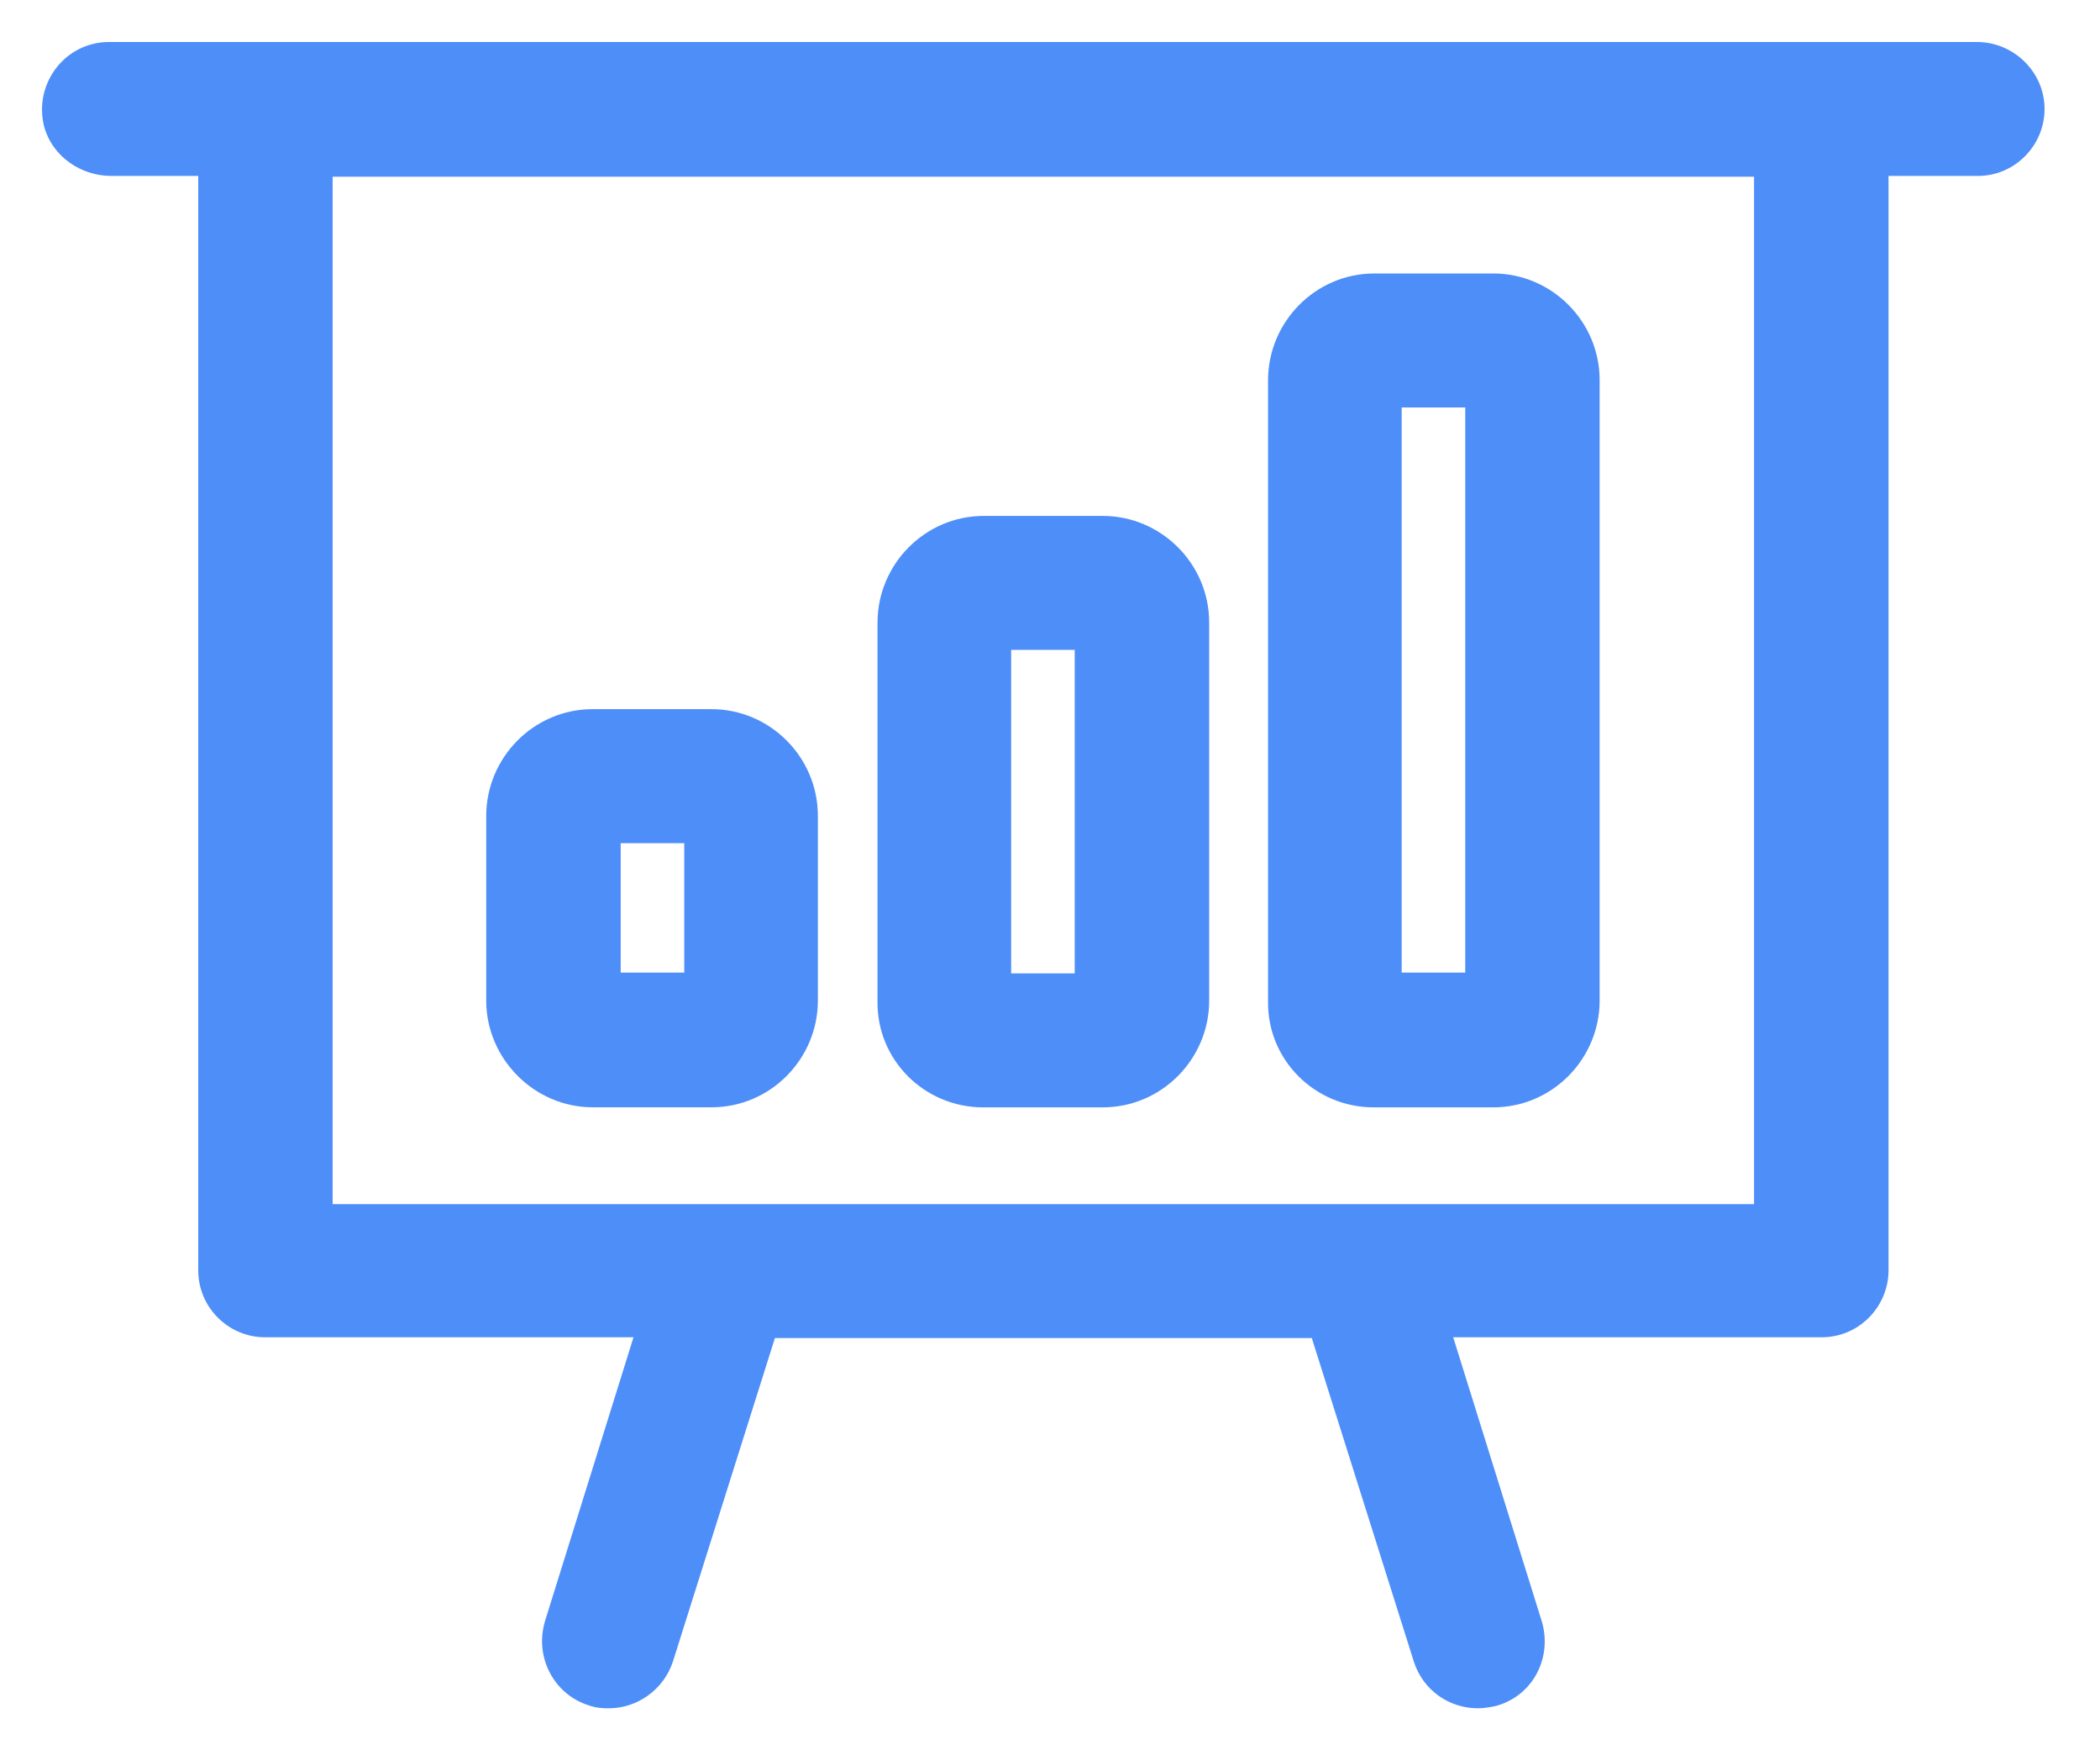 <svg width="30" height="25" viewBox="0 0 30 25" fill="none" xmlns="http://www.w3.org/2000/svg">
<path d="M28.242 1H1.557C1.202 1 0.936 1.334 1.013 1.69C1.08 1.946 1.324 2.113 1.59 2.113H3.221C3.232 2.113 3.232 2.124 3.232 2.124V18.144C3.232 18.456 3.487 18.701 3.786 18.701H9.576C9.587 18.701 9.587 18.712 9.587 18.723L8.167 23.276C8.078 23.577 8.245 23.889 8.533 23.978C8.589 24 8.644 24 8.7 24C8.932 24 9.154 23.844 9.232 23.61L10.774 18.723C10.774 18.712 10.785 18.712 10.785 18.712H19.025C19.037 18.712 19.037 18.712 19.037 18.723L20.578 23.61C20.656 23.855 20.878 24 21.111 24C21.166 24 21.221 23.989 21.277 23.978C21.576 23.889 21.732 23.577 21.643 23.276L20.223 18.723C20.223 18.712 20.223 18.701 20.234 18.701H26.024C26.334 18.701 26.578 18.445 26.578 18.144V2.124C26.578 2.113 26.59 2.113 26.59 2.113H28.253C28.564 2.113 28.808 1.857 28.808 1.557C28.808 1.256 28.553 1 28.242 1ZM25.447 17.599H4.363C4.352 17.599 4.352 17.588 4.352 17.588V2.136C4.352 2.124 4.363 2.124 4.363 2.124H25.447C25.458 2.124 25.458 2.136 25.458 2.136V17.599H25.447Z" fill="#4E8EF8"/>
<path fill-rule="evenodd" clip-rule="evenodd" d="M0.623 1.775C0.492 1.177 0.939 0.6 1.557 0.6H28.242C28.77 0.6 29.208 1.031 29.208 1.557C29.208 2.071 28.791 2.513 28.253 2.513H26.979V18.144C26.979 18.659 26.562 19.101 26.024 19.101H20.76L22.027 23.163C22.173 23.659 21.918 24.204 21.391 24.361L21.373 24.366L21.356 24.37L21.347 24.372C21.297 24.382 21.207 24.4 21.11 24.4C20.714 24.4 20.33 24.152 20.197 23.731L18.74 19.112H11.07L9.612 23.736C9.48 24.133 9.106 24.4 8.7 24.4C8.697 24.4 8.694 24.4 8.69 24.4C8.64 24.4 8.525 24.401 8.401 24.355C7.907 24.195 7.636 23.663 7.784 23.163L7.785 23.157L9.05 19.101H3.786C3.27 19.101 2.832 18.681 2.832 18.144V2.513H1.59C1.166 2.513 0.744 2.245 0.626 1.791L0.624 1.783L0.623 1.775ZM19.025 19.112C19.031 19.112 19.029 19.112 19.023 19.112H19.025ZM18.637 18.725C18.636 18.719 18.637 18.718 18.637 18.723V18.725ZM1.403 1.596C1.421 1.652 1.486 1.713 1.59 1.713H3.221C3.294 1.713 3.375 1.733 3.449 1.783C3.521 1.831 3.564 1.892 3.588 1.94C3.612 1.988 3.622 2.03 3.626 2.057C3.628 2.072 3.63 2.085 3.631 2.095C3.631 2.101 3.631 2.106 3.631 2.111L3.632 2.118L3.632 2.121L3.632 2.123L3.632 2.124C3.632 2.124 3.632 2.124 3.232 2.124L3.632 2.124L3.632 18.144C3.632 18.231 3.704 18.301 3.786 18.301H9.576C9.648 18.301 9.742 18.32 9.828 18.387C9.911 18.452 9.948 18.531 9.965 18.582C9.981 18.63 9.985 18.671 9.986 18.688C9.986 18.699 9.987 18.707 9.987 18.713L9.987 18.723V18.784L8.55 23.392C8.523 23.487 8.578 23.573 8.651 23.596L8.665 23.6C8.666 23.6 8.667 23.6 8.668 23.6L8.681 23.6L8.7 23.6C8.759 23.6 8.827 23.556 8.852 23.486L10.386 18.621C10.397 18.579 10.415 18.536 10.442 18.495C10.49 18.424 10.551 18.38 10.6 18.356C10.647 18.332 10.69 18.322 10.717 18.318C10.732 18.315 10.745 18.314 10.756 18.313C10.758 18.313 10.761 18.313 10.764 18.312C10.766 18.312 10.769 18.312 10.771 18.312L10.778 18.312L10.781 18.312L10.783 18.312L10.784 18.312C10.784 18.312 10.785 18.312 10.785 18.542L10.784 18.312H19.025L19.037 18.312C19.043 18.312 19.058 18.313 19.076 18.315C19.102 18.317 19.219 18.331 19.318 18.431C19.391 18.504 19.418 18.585 19.428 18.634L20.959 23.489C20.959 23.489 20.959 23.489 20.959 23.489C20.981 23.558 21.042 23.6 21.11 23.6C21.118 23.6 21.131 23.599 21.175 23.59C21.241 23.564 21.288 23.49 21.26 23.392L19.823 18.784V18.723L19.823 18.713C19.823 18.709 19.823 18.704 19.824 18.697C19.824 18.695 19.824 18.692 19.824 18.688C19.825 18.671 19.829 18.63 19.845 18.582C19.862 18.531 19.899 18.452 19.982 18.387C20.068 18.32 20.162 18.301 20.234 18.301H26.024C26.107 18.301 26.178 18.23 26.178 18.144V2.124C26.178 2.052 26.198 1.971 26.247 1.897C26.295 1.825 26.356 1.782 26.405 1.757C26.452 1.733 26.494 1.723 26.522 1.719C26.536 1.716 26.549 1.715 26.561 1.714C26.566 1.714 26.571 1.714 26.576 1.713L26.583 1.713L26.586 1.713L26.588 1.713L26.589 1.713C26.589 1.713 26.59 1.713 26.59 2.113M26.59 2.113L26.589 1.713L28.253 1.713C28.336 1.713 28.408 1.643 28.408 1.557C28.408 1.481 28.335 1.4 28.242 1.4H1.557C1.467 1.4 1.384 1.486 1.403 1.596M4.752 2.524H25.058V17.199H4.752V2.524ZM4.363 1.724H25.447C25.52 1.724 25.602 1.744 25.676 1.794C25.748 1.842 25.791 1.903 25.815 1.952C25.838 1.999 25.848 2.041 25.853 2.068C25.855 2.083 25.857 2.096 25.857 2.107C25.858 2.112 25.858 2.117 25.858 2.122L25.858 2.129L25.858 2.132L25.858 2.134L25.858 2.135C25.858 2.135 25.858 2.135 25.458 2.135L25.858 2.135V17.999H4.363C4.29 17.999 4.208 17.979 4.134 17.929C4.062 17.881 4.019 17.82 3.995 17.771C3.972 17.724 3.962 17.682 3.957 17.655C3.955 17.64 3.954 17.627 3.953 17.616C3.952 17.611 3.952 17.606 3.952 17.601L3.952 17.594L3.952 17.591L3.952 17.589L3.952 17.588C3.952 17.588 3.952 17.588 4.318 17.588L3.952 17.588L3.952 2.135C3.952 2.063 3.971 1.982 4.02 1.908C4.068 1.836 4.129 1.793 4.178 1.768C4.225 1.744 4.268 1.735 4.295 1.73C4.31 1.728 4.323 1.726 4.334 1.725C4.339 1.725 4.345 1.725 4.349 1.725L4.356 1.724L4.36 1.724L4.361 1.724L4.363 1.724C4.363 1.724 4.363 1.724 4.363 2.11V1.724ZM10.785 18.723C10.785 18.719 10.785 18.716 10.785 18.712L10.785 18.723Z" fill="#4E8EF8"/>
<path d="M8.467 15.416H10.164C10.785 15.416 11.284 14.904 11.284 14.292V11.654C11.284 11.03 10.774 10.529 10.164 10.529H8.467C7.846 10.529 7.346 11.041 7.346 11.654V14.292C7.346 14.904 7.857 15.416 8.467 15.416ZM10.175 11.654V14.281C10.175 14.292 10.164 14.292 10.164 14.292H8.478C8.467 14.292 8.467 14.281 8.467 14.281V11.654C8.467 11.643 8.478 11.643 8.478 11.643H10.164L10.175 11.654Z" fill="#4E8EF8"/>
<path fill-rule="evenodd" clip-rule="evenodd" d="M6.946 11.654C6.946 10.825 7.621 10.129 8.467 10.129H10.164C10.993 10.129 11.684 10.808 11.684 11.654V14.292C11.684 15.121 11.01 15.816 10.164 15.816H8.467C7.634 15.816 6.946 15.124 6.946 14.292V11.654ZM8.467 10.929C8.07 10.929 7.746 11.258 7.746 11.654V14.292C7.746 14.685 8.079 15.017 8.467 15.017H10.164C10.56 15.017 10.884 14.688 10.884 14.292V12.043H10.575V14.281C10.575 14.353 10.556 14.434 10.506 14.509C10.458 14.581 10.398 14.624 10.348 14.648C10.301 14.672 10.259 14.682 10.231 14.686C10.217 14.689 10.204 14.69 10.193 14.691C10.187 14.691 10.182 14.692 10.177 14.692L10.17 14.692L10.167 14.692L10.165 14.692L10.164 14.692C10.164 14.692 10.164 14.692 10.164 14.327L10.164 14.692H8.478C8.405 14.692 8.323 14.673 8.249 14.623C8.177 14.575 8.134 14.514 8.11 14.465C8.086 14.418 8.077 14.375 8.072 14.348C8.07 14.334 8.068 14.321 8.068 14.31C8.067 14.304 8.067 14.299 8.067 14.294L8.067 14.287L8.067 14.284L8.067 14.283L8.067 14.281C8.067 14.281 8.067 14.281 8.43 14.281L8.067 14.281L8.067 11.654C8.067 11.581 8.086 11.5 8.135 11.426C8.183 11.354 8.244 11.311 8.293 11.286C8.34 11.263 8.383 11.253 8.41 11.248C8.425 11.246 8.438 11.244 8.449 11.244C8.454 11.243 8.459 11.243 8.464 11.243L8.471 11.243L8.475 11.242L8.476 11.242L8.477 11.242C8.478 11.242 8.478 11.242 8.478 11.607L8.477 11.242L10.164 11.242V11.643L10.427 11.341L10.884 11.741V11.654C10.884 11.252 10.554 10.929 10.164 10.929H8.467ZM9.775 12.043H8.867V13.892H9.775V12.043Z" fill="#4E8EF8"/>
<path d="M14.045 15.417H15.753C16.374 15.417 16.873 14.905 16.873 14.292V8.893C16.873 8.27 16.363 7.769 15.753 7.769H14.056C13.435 7.769 12.936 8.281 12.936 8.893V14.303C12.925 14.916 13.424 15.417 14.045 15.417ZM15.753 8.893V14.292C15.753 14.303 15.742 14.303 15.742 14.303H14.056C14.045 14.303 14.045 14.292 14.045 14.292V8.893C14.045 8.882 14.056 8.882 14.056 8.882H15.742L15.753 8.893Z" fill="#4E8EF8"/>
<path fill-rule="evenodd" clip-rule="evenodd" d="M12.536 8.893C12.536 8.064 13.21 7.369 14.056 7.369H15.753C16.583 7.369 17.274 8.048 17.274 8.893V14.292C17.274 15.122 16.599 15.817 15.753 15.817H14.045C13.207 15.817 12.523 15.14 12.536 14.3V8.893ZM14.056 8.169C13.66 8.169 13.336 8.498 13.336 8.893V14.311C13.329 14.694 13.643 15.017 14.045 15.017H15.753C16.15 15.017 16.474 14.688 16.474 14.292V8.893C16.474 8.492 16.144 8.169 15.753 8.169H14.056ZM14.445 9.282V13.903H15.353V9.282H14.445ZM15.459 9.164C15.459 9.164 15.459 9.164 15.459 9.164V9.164ZM15.742 8.882V8.482H14.056V8.846C14.056 8.482 14.057 8.482 14.056 8.482L14.055 8.482L14.053 8.482L14.05 8.482L14.043 8.482C14.038 8.482 14.033 8.483 14.027 8.483C14.016 8.484 14.003 8.485 13.989 8.488C13.961 8.492 13.919 8.502 13.871 8.526C13.822 8.55 13.762 8.593 13.714 8.665C13.665 8.74 13.645 8.821 13.645 8.893V14.292H14.009C13.645 14.292 13.645 14.292 13.645 14.292L13.645 14.294L13.645 14.296L13.645 14.299L13.646 14.306C13.646 14.31 13.646 14.316 13.646 14.321C13.647 14.332 13.649 14.345 13.651 14.36C13.655 14.387 13.665 14.429 13.689 14.476C13.713 14.525 13.756 14.586 13.828 14.634C13.902 14.684 13.983 14.704 14.056 14.704H15.742V14.339C15.742 14.704 15.742 14.704 15.742 14.704L15.744 14.704L15.745 14.704L15.749 14.704L15.756 14.703C15.761 14.703 15.766 14.703 15.771 14.703C15.782 14.702 15.795 14.7 15.81 14.698C15.837 14.693 15.88 14.683 15.927 14.66C15.976 14.635 16.037 14.592 16.085 14.52C16.134 14.446 16.153 14.365 16.153 14.292V8.728L16.037 8.611L16.027 8.601L16.026 8.6C16.026 8.6 16.026 8.6 16.026 8.6L15.742 8.882Z" fill="#4E8EF8"/>
<path d="M19.624 15.417H21.332C21.953 15.417 22.452 14.905 22.452 14.292V5.431C22.452 4.807 21.942 4.306 21.332 4.306H19.635C19.014 4.306 18.515 4.819 18.515 5.431V14.303C18.504 14.916 19.003 15.417 19.624 15.417ZM21.332 5.431V14.281C21.332 14.292 21.321 14.292 21.321 14.292H19.635C19.624 14.292 19.624 14.281 19.624 14.281V5.431C19.624 5.42 19.635 5.42 19.635 5.42H21.321L21.332 5.431Z" fill="#4E8EF8"/>
<path fill-rule="evenodd" clip-rule="evenodd" d="M18.115 5.431C18.115 4.602 18.789 3.906 19.635 3.906H21.332C22.162 3.906 22.852 4.585 22.852 5.431V14.292C22.852 15.122 22.178 15.817 21.332 15.817H19.624C18.786 15.817 18.102 15.14 18.115 14.3V5.431ZM19.635 4.706C19.239 4.706 18.915 5.035 18.915 5.431V14.311C18.908 14.694 19.221 15.017 19.624 15.017H21.332C21.728 15.017 22.052 14.688 22.052 14.292V5.431C22.052 5.029 21.722 4.706 21.332 4.706H19.635ZM20.024 5.82V13.892H20.932V5.82H20.024ZM21.721 5.254L21.732 5.266V14.281C21.732 14.354 21.713 14.435 21.663 14.509C21.616 14.581 21.555 14.624 21.506 14.649C21.459 14.672 21.416 14.682 21.389 14.687C21.374 14.689 21.361 14.691 21.35 14.691C21.345 14.692 21.339 14.692 21.334 14.692L21.328 14.692L21.324 14.692L21.323 14.692L21.321 14.692C21.321 14.692 21.321 14.692 21.321 14.461L21.321 14.692H19.635C19.562 14.692 19.481 14.673 19.406 14.623C19.334 14.575 19.292 14.514 19.267 14.465C19.244 14.418 19.234 14.376 19.23 14.349C19.227 14.334 19.226 14.321 19.225 14.31C19.225 14.305 19.224 14.3 19.224 14.295L19.224 14.288L19.224 14.284L19.224 14.283L19.224 14.282C19.224 14.281 19.224 14.281 19.624 14.281L19.224 14.282L19.224 5.431C19.224 5.358 19.243 5.277 19.293 5.203C19.34 5.131 19.401 5.088 19.45 5.064C19.497 5.04 19.54 5.03 19.567 5.025C19.582 5.023 19.595 5.022 19.606 5.021C19.612 5.02 19.617 5.02 19.622 5.02L19.629 5.02L19.632 5.02L19.634 5.02L19.635 5.02C19.635 5.02 19.635 5.02 19.635 5.384L19.635 5.02L21.721 5.02V5.254ZM21.615 5.148C21.615 5.148 21.615 5.148 21.615 5.148V5.148Z" fill="#4E8EF8"/>
</svg>
